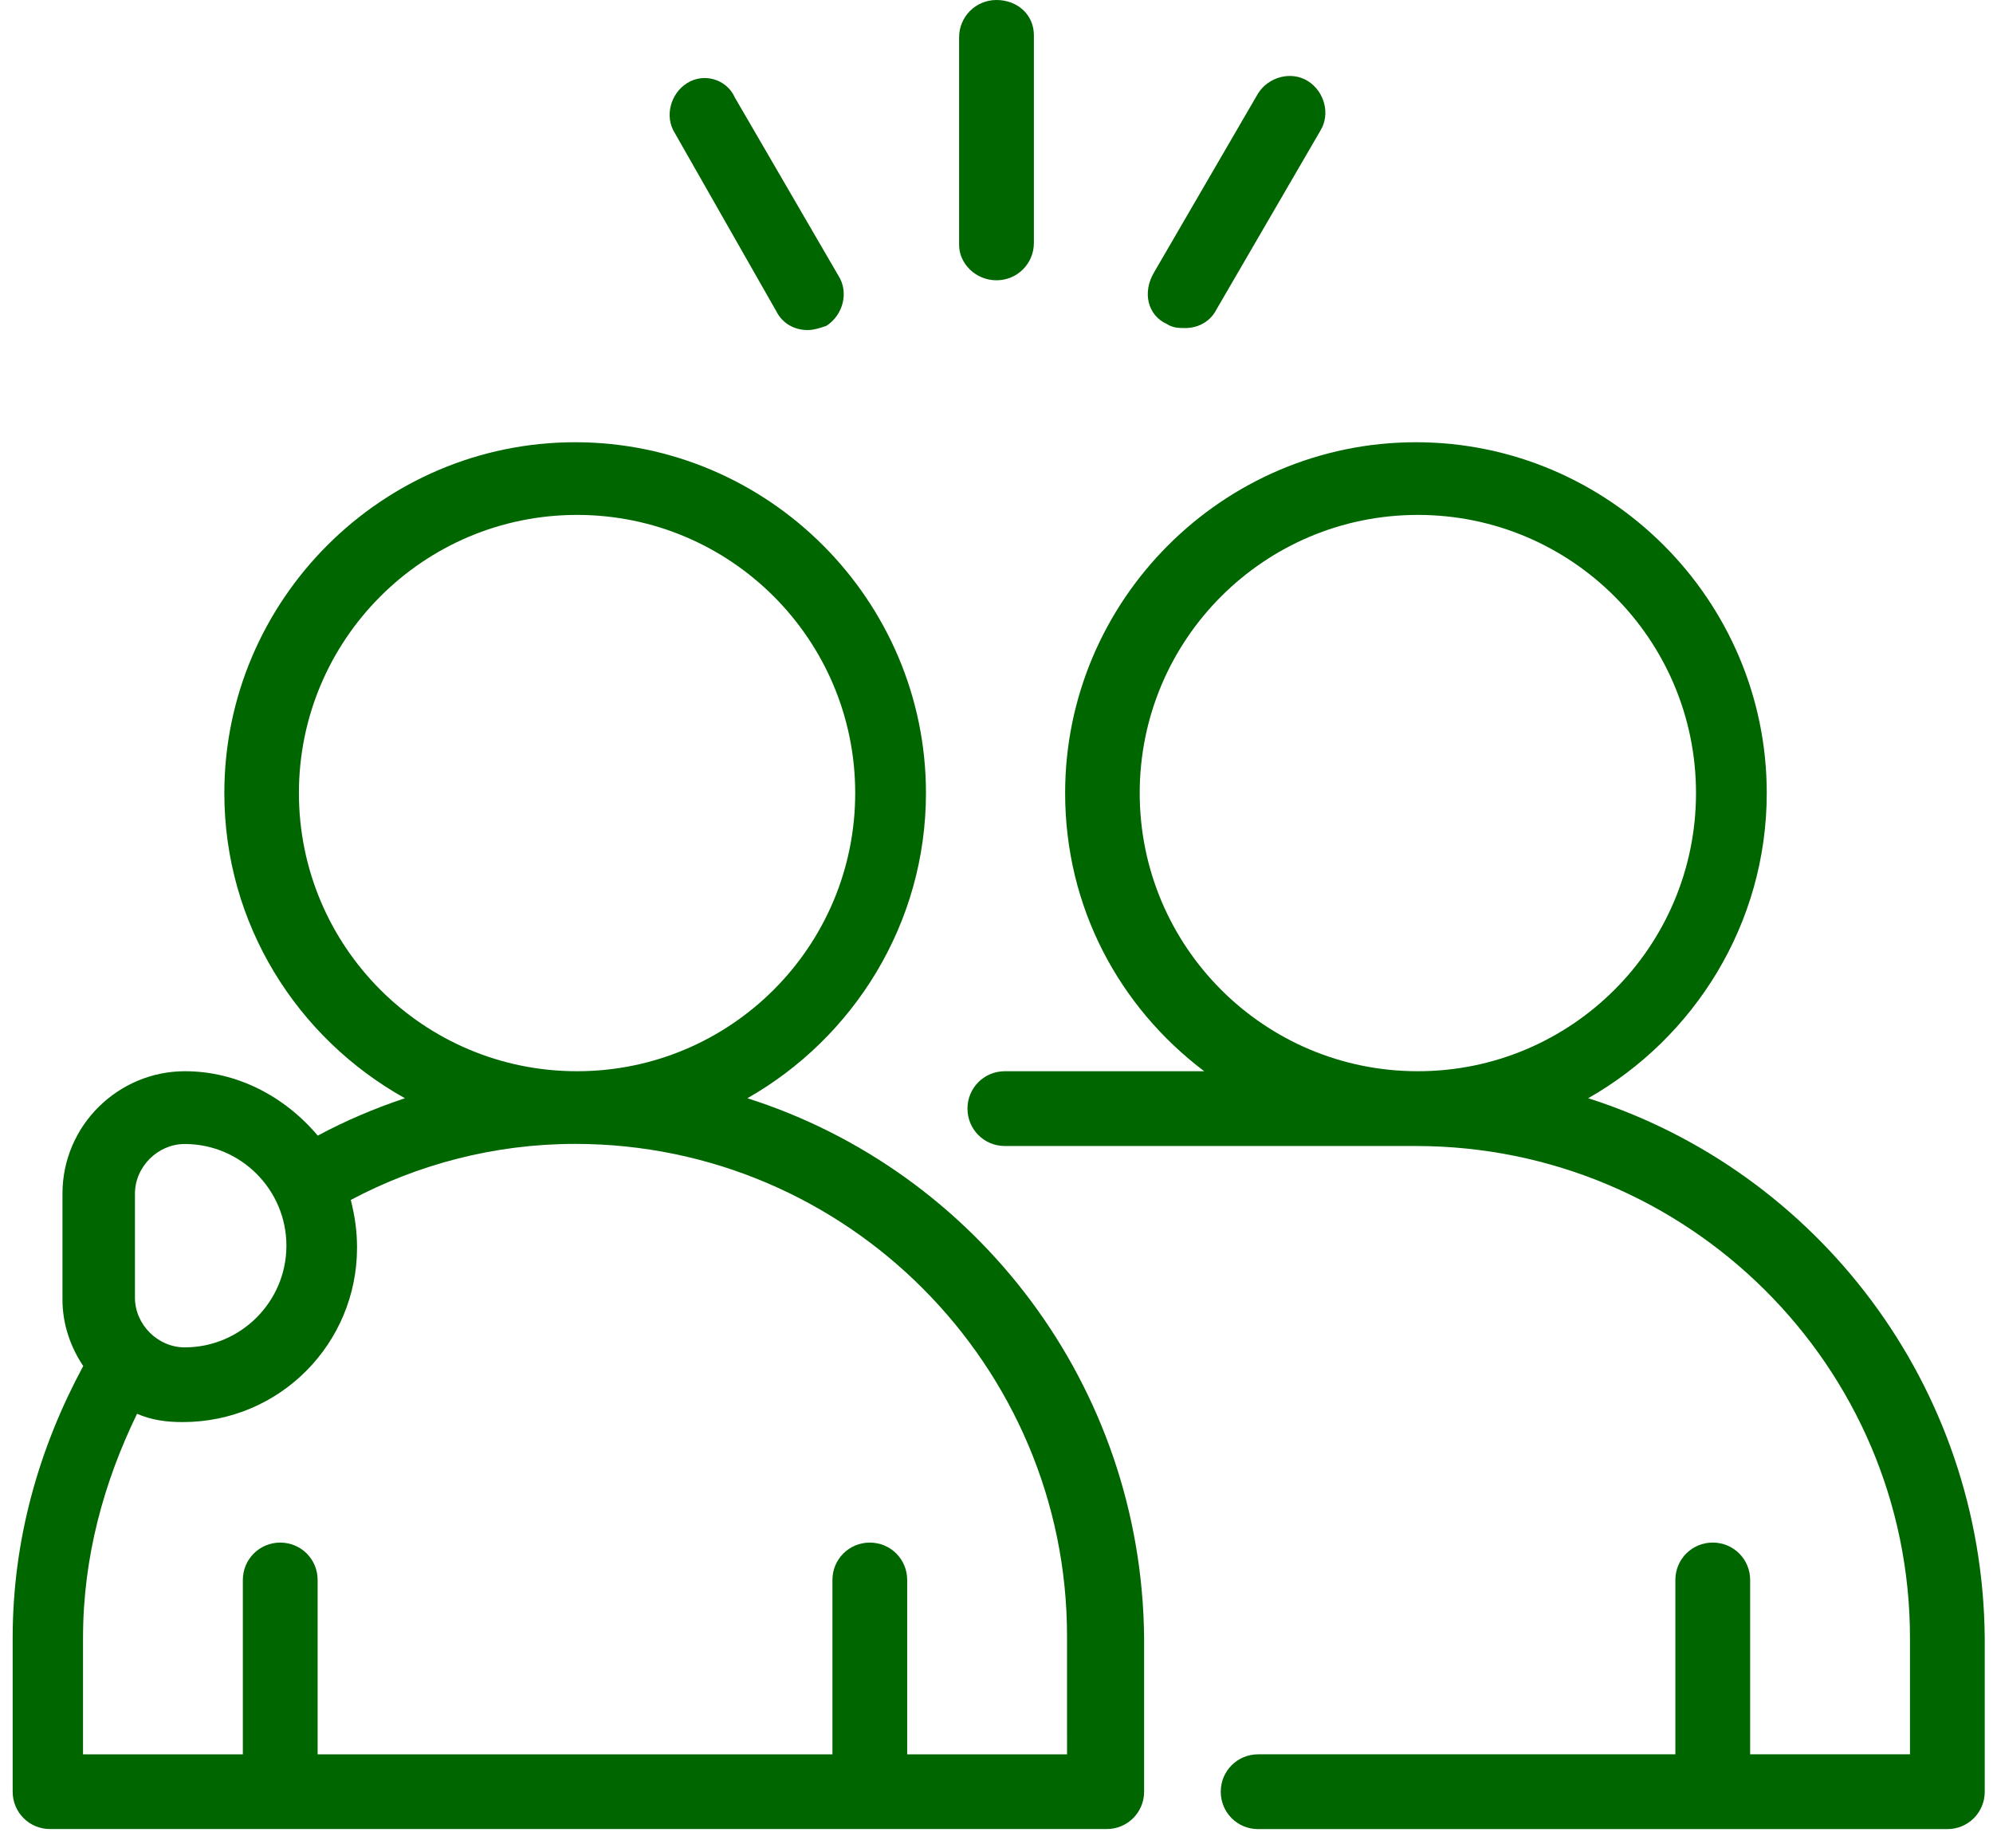 <svg width="96" height="89" viewBox="0 0 96 89" fill="none" xmlns="http://www.w3.org/2000/svg">
<path d="M76.5 52.898C81.602 50 85.102 44.5 85.102 38.199C85.102 28.898 77.5 21.301 68.204 21.301C58.903 21.301 51.306 28.903 51.306 38.199C51.306 43.699 53.907 48.5 58.005 51.597H48.403C47.403 51.597 46.602 52.398 46.602 53.398C46.602 54.398 47.403 55.199 48.403 55.199H68.204C81.302 55.199 92.001 65.801 92.001 78.898V84.499H84.302V76.101C84.302 75.101 83.501 74.3 82.501 74.3C81.501 74.3 80.7 75.101 80.7 76.101V84.499H60.602C59.602 84.499 58.802 85.3 58.802 86.3C58.802 87.3 59.602 88.101 60.602 88.101H93.801C94.801 88.101 95.602 87.3 95.602 86.3V78.902C95.501 66.699 87.5 56.398 76.5 52.898ZM54.898 38.199C54.898 30.801 60.898 24.801 68.296 24.801C75.694 24.801 81.694 30.801 81.694 38.199C81.694 45.597 75.694 51.597 68.296 51.597C60.898 51.601 54.898 45.601 54.898 38.199Z" fill="#006600"/>
<path d="M36 52.898C41.102 50 44.602 44.5 44.602 38.199C44.602 28.898 37 21.301 27.704 21.301C18.403 21.301 10.806 28.903 10.806 38.199C10.806 44.5 14.306 50 19.505 52.898C18.005 53.398 16.606 54 15.306 54.699C13.704 52.8 11.407 51.597 8.907 51.597C5.708 51.597 3.009 54.199 3.009 57.496V62.597C3.009 63.796 3.407 64.898 4.009 65.796C1.907 69.695 0.61 74.097 0.61 78.898V86.297C0.61 87.297 1.411 88.098 2.411 88.098H53.309C54.309 88.098 55.11 87.297 55.11 86.297V78.898C55.001 66.699 47.001 56.398 36.001 52.898L36 52.898ZM14.398 38.199C14.398 30.801 20.398 24.801 27.796 24.801C35.194 24.801 41.194 30.801 41.194 38.199C41.194 45.597 35.194 51.597 27.796 51.597C20.398 51.601 14.398 45.601 14.398 38.199ZM6.5 57.5C6.5 56.199 7.601 55.102 8.898 55.102C11.597 55.102 13.796 57.301 13.796 60C13.796 62.699 11.597 64.898 8.898 64.898C7.597 64.898 6.5 63.797 6.5 62.5V57.5ZM51.398 84.5H43.698V76.102C43.698 75.102 42.898 74.301 41.898 74.301C40.898 74.301 40.097 75.102 40.097 76.102V84.5H15.3V76.102C15.3 75.102 14.499 74.301 13.499 74.301C12.499 74.301 11.698 75.102 11.698 76.102V84.5H3.999V78.898C3.999 75 4.999 71.398 6.601 68.097C7.3 68.398 7.999 68.496 8.8 68.496C13.499 68.496 17.198 64.695 17.198 60.097C17.198 59.297 17.097 58.597 16.897 57.797C20.097 56.097 23.796 55.097 27.698 55.097C40.8 55.097 51.397 65.796 51.397 78.796L51.398 84.5Z" fill="#006600"/>
<path d="M56.199 15.602C56.5 15.801 56.801 15.801 57.097 15.801C57.699 15.801 58.297 15.5 58.597 14.903L63.597 6.301C64.097 5.5 63.797 4.403 62.996 3.903C62.195 3.403 61.097 3.704 60.597 4.504L55.597 13.106C55 14.102 55.301 15.2 56.199 15.602Z" fill="#006600"/>
<path d="M48 13.5C49 13.5 49.801 12.699 49.801 11.699V1.699C49.801 0.699 49 0 48 0C47 0 46.199 0.801 46.199 1.801V11.801C46.199 12.699 47 13.5 48 13.5Z" fill="#006600"/>
<path d="M37.398 15C37.699 15.602 38.296 15.898 38.898 15.898C39.199 15.898 39.5 15.797 39.796 15.699C40.597 15.199 40.898 14.098 40.398 13.301L35.398 4.699C35 3.801 33.898 3.5 33.101 4C32.3 4.5 32 5.602 32.499 6.398L37.398 15Z" fill="#006600"/>
</svg>
